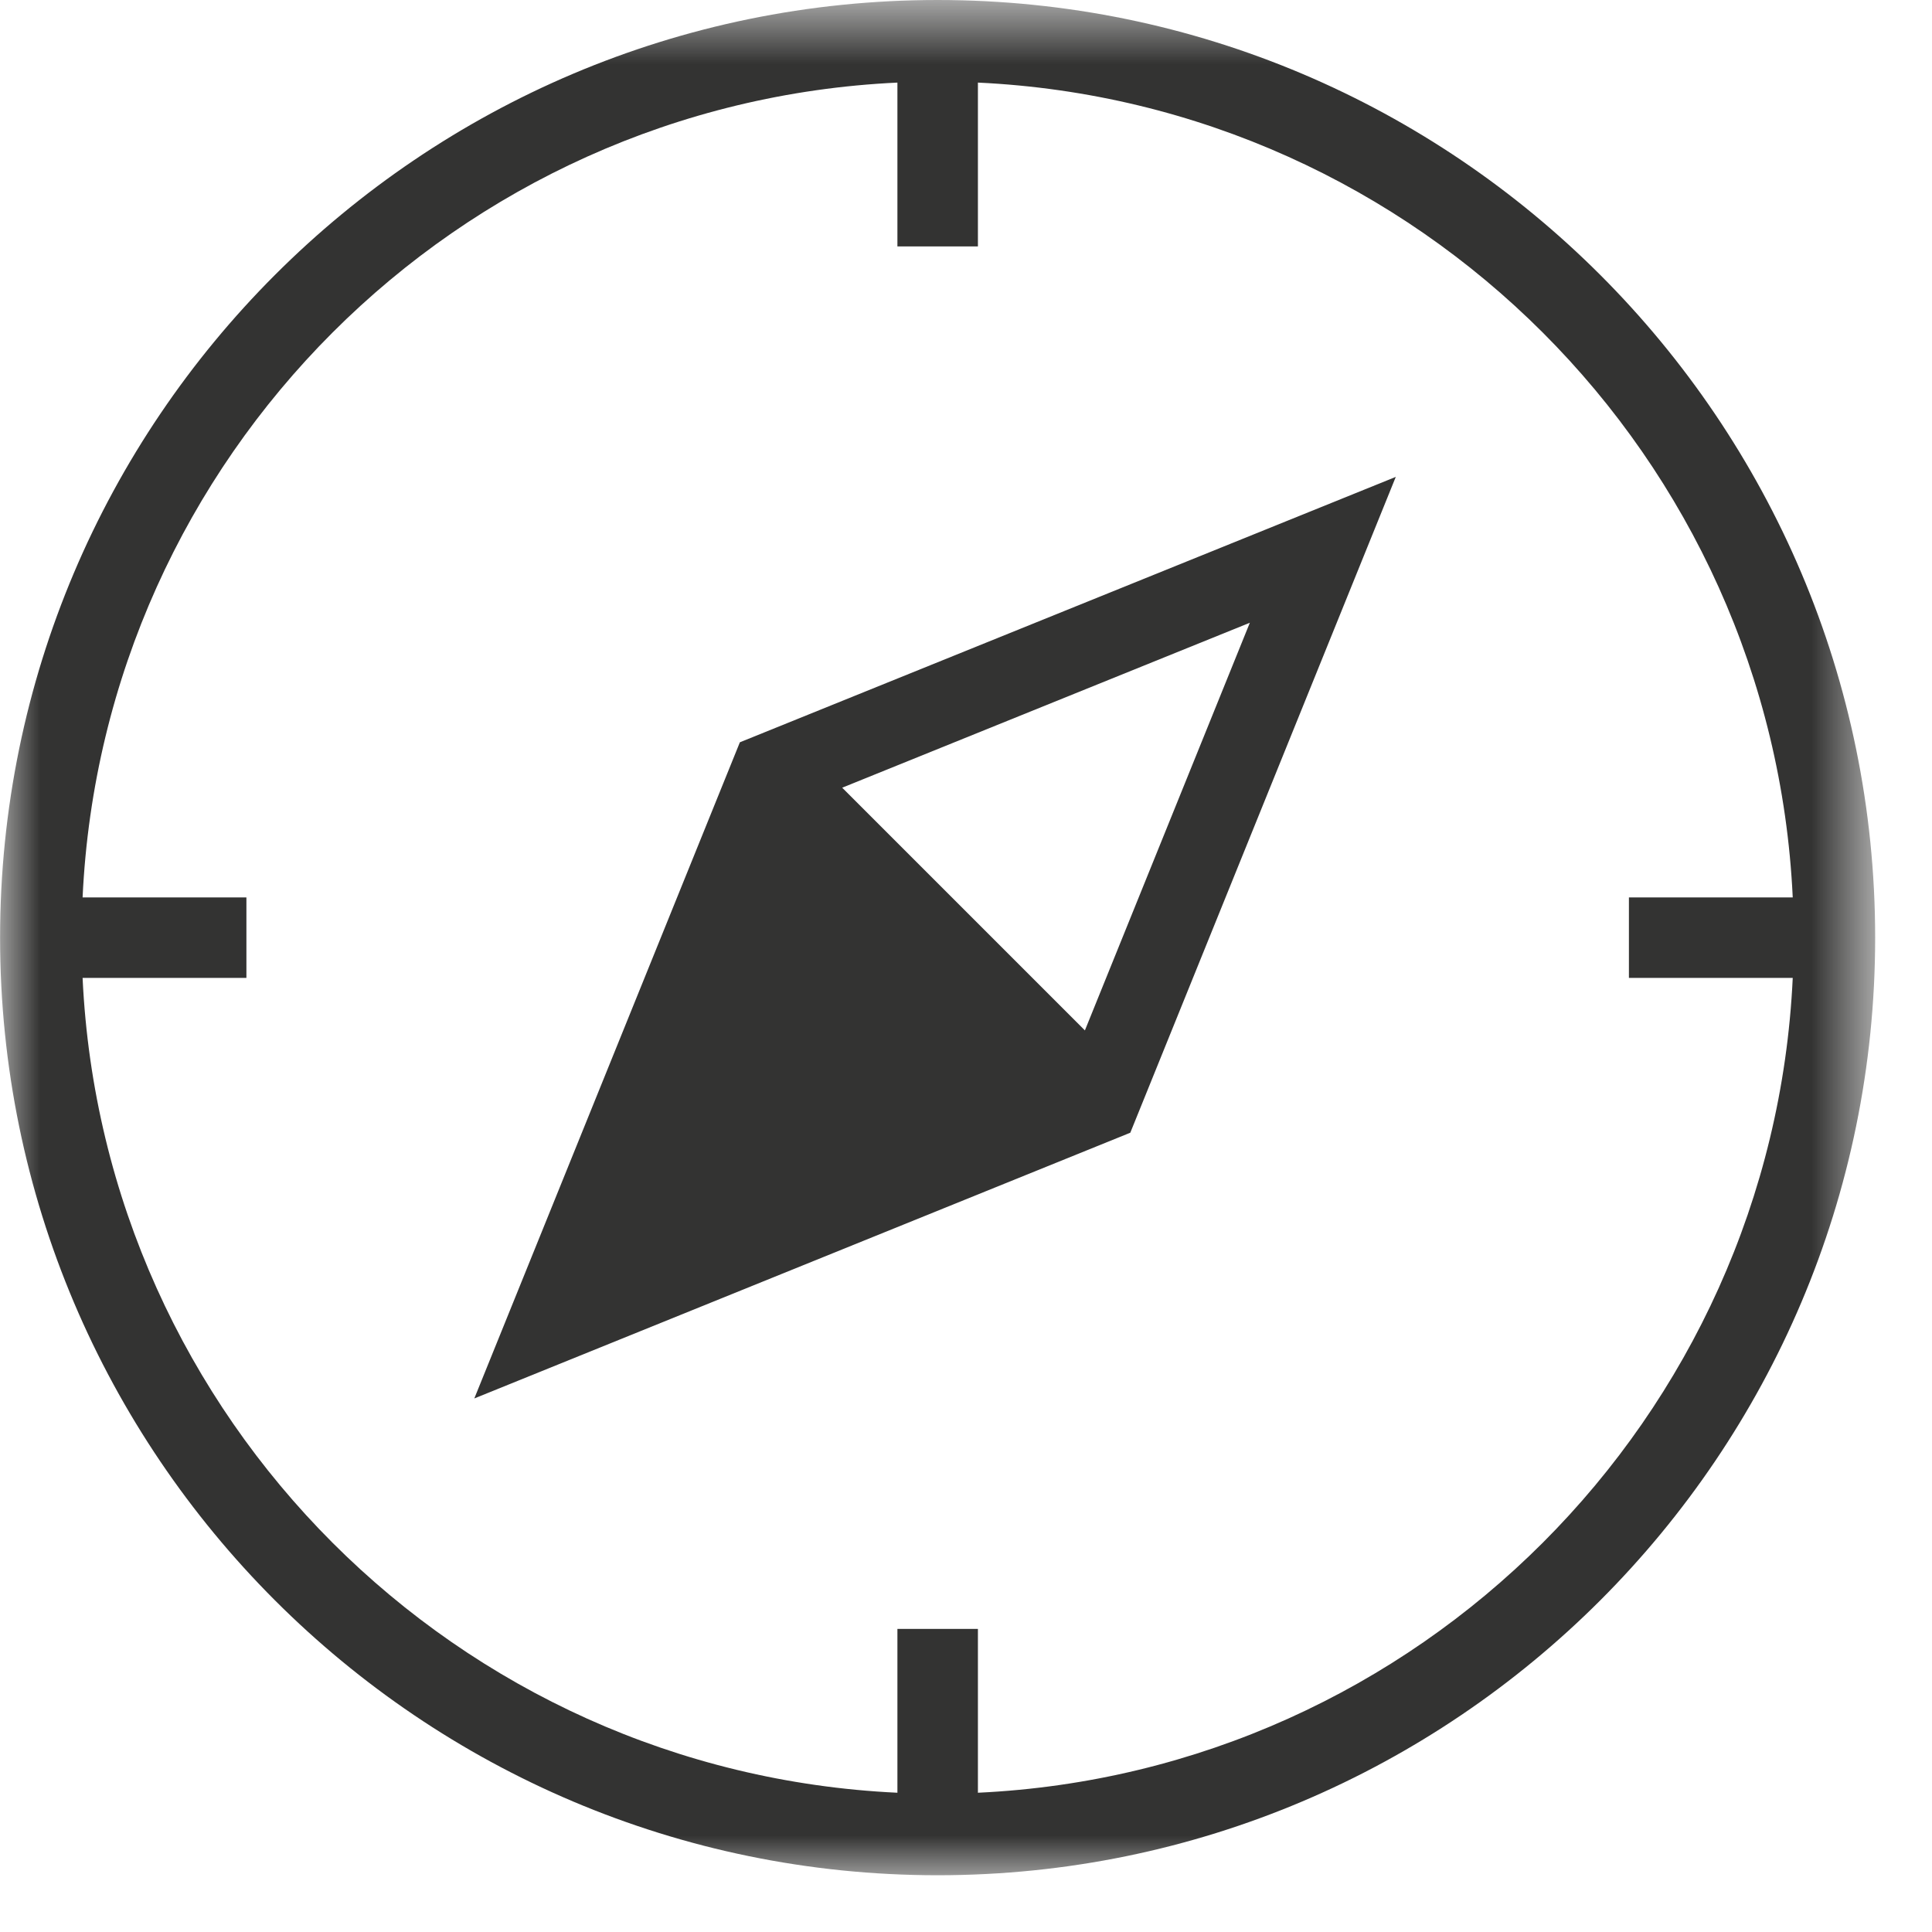 <?xml version="1.0" encoding="UTF-8" standalone="no"?>
<svg width="24px" height="24px" viewBox="0 0 24 24" version="1.1" xmlns="http://www.w3.org/2000/svg" xmlns:xlink="http://www.w3.org/1999/xlink">
    <!-- Generator: Sketch 40.2 (33826) - http://www.bohemiancoding.com/sketch -->
    <title>navigate</title>
    <desc>Created with Sketch.</desc>
    <defs>
        <polygon id="path-1" points="23.294 0.705 0.001 0.705 0.001 24 23.294 24"></polygon>
    </defs>
    <g id="Page-1" stroke="none" stroke-width="1" fill="none" fill-rule="evenodd">
        <g id="A4-Copy" transform="translate(-197, -380)">
            <g id="navigate" transform="translate(197, 379)">
                <g id="Group-3" transform="translate(0, 0.295)">
                    <mask id="mask-2" fill="white">
                        <use xlink:href="#path-1"></use>
                    </mask>
                    <g id="Clip-2"></g>
                    <path d="M12.148,22.975 L12.148,20.94 L11.148,20.94 L11.148,22.975 C5.676,22.719 1.282,18.324 1.026,12.853 L3.061,12.853 L3.061,11.853 L1.026,11.853 C1.282,6.381 5.676,1.987 11.148,1.731 L11.148,3.766 L12.148,3.766 L12.148,1.731 C17.619,1.987 22.014,6.381 22.27,11.853 L20.235,11.853 L20.235,12.853 L22.27,12.853 C22.014,18.324 17.619,22.719 12.148,22.975 M11.648,0.705 C5.224,0.705 0.001,5.93 0.001,12.353 C0.001,18.776 5.224,24 11.648,24 C18.07,24 23.294,18.776 23.294,12.353 C23.294,5.93 18.07,0.705 11.648,0.705" id="Fill-1" fill="#333332" mask="url(#mask-2)"></path>
                </g>
                <path d="M13.477,13.8 L10.462,10.785 L15.526,8.736 L13.477,13.8 Z M5.892,18.372 L14.041,15.071 L17.339,6.924 L9.191,10.221 L5.892,18.372 Z" id="Fill-4" fill="#333332"></path>
            </g>
        </g>
    </g>
</svg>